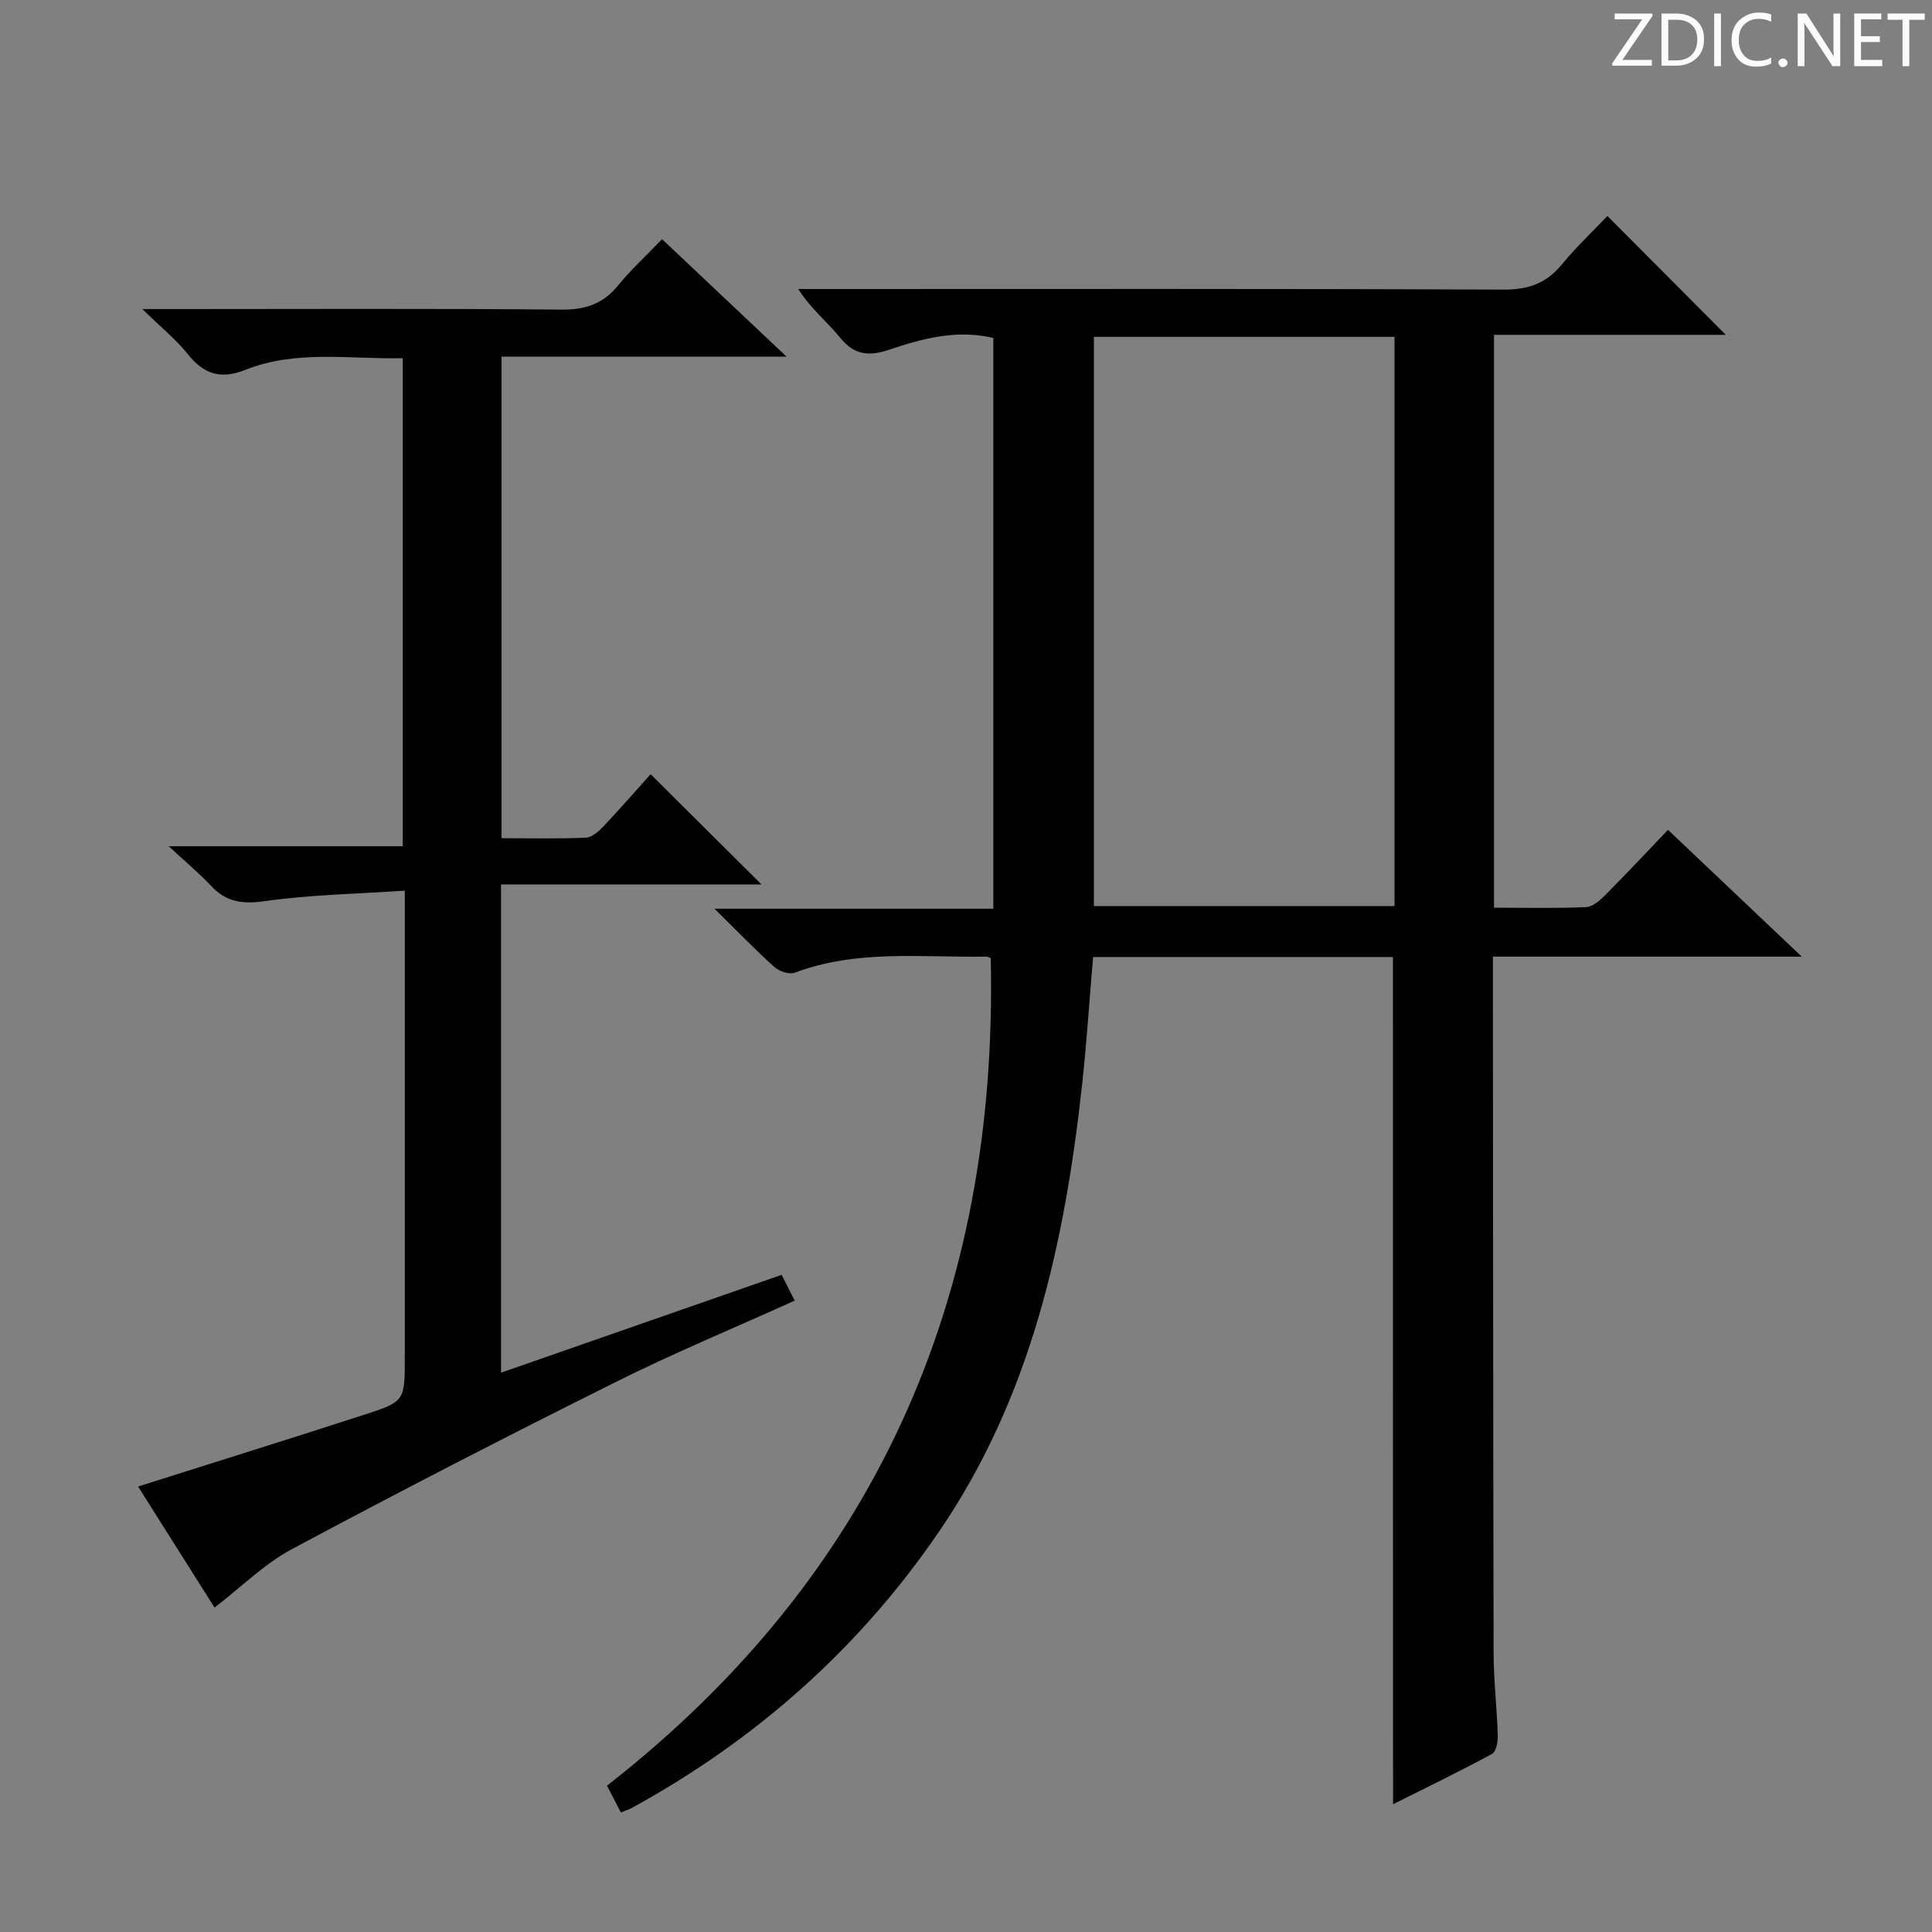 <svg enable-background="new 0 0 400 400" viewBox="0 0 400 400" xmlns="http://www.w3.org/2000/svg"><rect x="0" y="0" width="400" height="400" fill="#808080" stroke="none"/><g fill="#fcfafa"><path d="m342.2 3.2-6.3 9.2h6.1v1.2h-8.2v-.5l6.2-9.1h-5.7v-1.2h7.8v.4z"/><path d="m344 13.7v-10.9h3.1c1.6 0 3 .5 4.1 1.4 1.1 1 1.6 2.2 1.6 3.9s-.5 3-1.6 4-2.5 1.5-4.2 1.5h-3zm1.4-9.6v8.4h1.6c1.4 0 2.5-.4 3.2-1.1.8-.8 1.2-1.8 1.2-3.2s-.4-2.4-1.2-3.1-1.8-1-3.1-1z"/><path d="m356.3 2.8v10.9h-1.4v-10.9z"/><path d="m366.6 13.2c-.8.4-1.8.6-3 .6-1.6 0-2.8-.5-3.7-1.5s-1.4-2.3-1.4-3.9c0-1.7.5-3.2 1.6-4.2s2.4-1.6 4-1.6c1 0 1.9.1 2.6.4v1.5c-.8-.4-1.6-.6-2.6-.6-1.2 0-2.2.4-3 1.2s-1.1 1.9-1.1 3.3c0 1.3.4 2.3 1.1 3.1s1.6 1.1 2.8 1.1c1.1 0 2-.2 2.8-.7v1.3z"/><path d="m368.2 13c0-.3.1-.5.3-.6.2-.2.4-.3.6-.3.3 0 .5.1.7.3s.3.4.3.6-.1.5-.3.6c-.2.2-.4.3-.7.3s-.5-.1-.6-.3c-.2-.2-.3-.4-.3-.6z"/><path d="m381.1 13.7h-1.7l-5.5-8.4c-.2-.2-.3-.5-.4-.7 0 .2.1.8.1 1.5v7.6h-1.4v-10.9h1.8l5.3 8.3c.3.4.4.6.4.8 0-.3-.1-.8-.1-1.6v-7.5h1.4v10.9z"/><path d="m389.7 13.7h-5.8v-10.9h5.6v1.2h-4.2v3.5h3.9v1.2h-3.9v3.7h4.4z"/><path d="m398.4 4.1h-3.1v9.6h-1.4v-9.6h-3.1v-1.3h7.7v1.3z"/></g><path d="m288.39 198.14c-20.67 0-41.13 0-62.08 0-.75 8.81-1.31 17.53-2.25 26.22-3.6 33.02-10.59 64.96-29.81 92.99-16.51 24.07-37.76 42.85-63.28 56.88-.71.39-1.49.63-2.43 1.02-.89-1.74-1.7-3.31-2.86-5.55 55.53-43.38 81.02-100.97 79.44-171.29.13.05-.46-.36-1.04-.35-13.24.21-26.63-1.53-39.52 3.32-1.13.43-3.22-.26-4.21-1.15-3.96-3.56-7.66-7.4-12.42-12.09h57.73c0-39.82 0-78.91 0-118.17-7.47-1.78-14.58.07-21.46 2.4-4.28 1.45-7.3 1.2-10.29-2.49-2.6-3.21-5.93-5.82-8.64-10.04h5.48c46.83 0 93.65-.09 140.48.12 5.13.02 8.86-1.24 12.1-5.17 3.06-3.71 6.59-7.04 9.47-10.07 8.42 8.45 16.44 16.51 24.5 24.6-15.46 0-31.61 0-47.98 0v118.61c6.48 0 12.76.15 19.02-.12 1.39-.06 2.92-1.4 4.02-2.51 4.34-4.35 8.53-8.84 12.98-13.49 9.25 8.77 18 17.07 27.69 26.25-22.04 0-42.75 0-63.94 0v4.85c.04 46.49.04 92.98.15 139.47.01 5.65.69 11.29.86 16.94.04 1.3-.35 3.36-1.21 3.82-6.65 3.6-13.47 6.9-20.47 10.41-.03-58.82-.03-116.87-.03-175.41zm-61.91-128.4v117.85h62.24c0-39.41 0-78.46 0-117.85-20.78 0-41.35 0-62.24 0z" fill="#010102"/><path d="m83.38 74.16c-10.98.24-22.02-1.78-32.54 2.4-5.19 2.06-8.65.91-11.99-3.28-2.43-3.04-5.54-5.53-9.38-9.29h6.84c26.66 0 53.32-.13 79.97.11 4.92.04 8.55-1.17 11.66-4.97 2.72-3.33 5.92-6.27 9.13-9.61 8.61 8.12 16.8 15.84 25.78 24.32-20.22 0-39.41 0-59.02 0v99.7c5.92 0 11.7.14 17.46-.11 1.25-.05 2.64-1.28 3.61-2.3 3.54-3.74 6.92-7.63 9.81-10.84 7.77 7.72 15.43 15.35 22.94 22.82-17.24 0-35.42 0-53.92 0v101.09c19.5-6.8 38.66-13.48 58.1-20.26.9 1.77 1.7 3.36 2.7 5.34-12.65 5.72-25.18 10.92-37.29 16.97-22.42 11.18-44.7 22.65-66.79 34.47-5.71 3.05-10.48 7.85-16.03 12.11-4.99-7.9-10.37-16.41-15.83-25.06 15.88-5.03 31.35-9.86 46.77-14.85 8.5-2.75 8.45-2.88 8.45-11.93 0-29.99 0-59.98 0-89.97 0-1.8 0-3.6 0-6.62-10.03.68-19.62.84-29.05 2.18-4.63.66-7.95.16-11.09-3.2-2.48-2.65-5.29-4.97-8.75-8.18h48.46c0-33.86 0-67.2 0-101.04z" fill="#010102"/></svg>